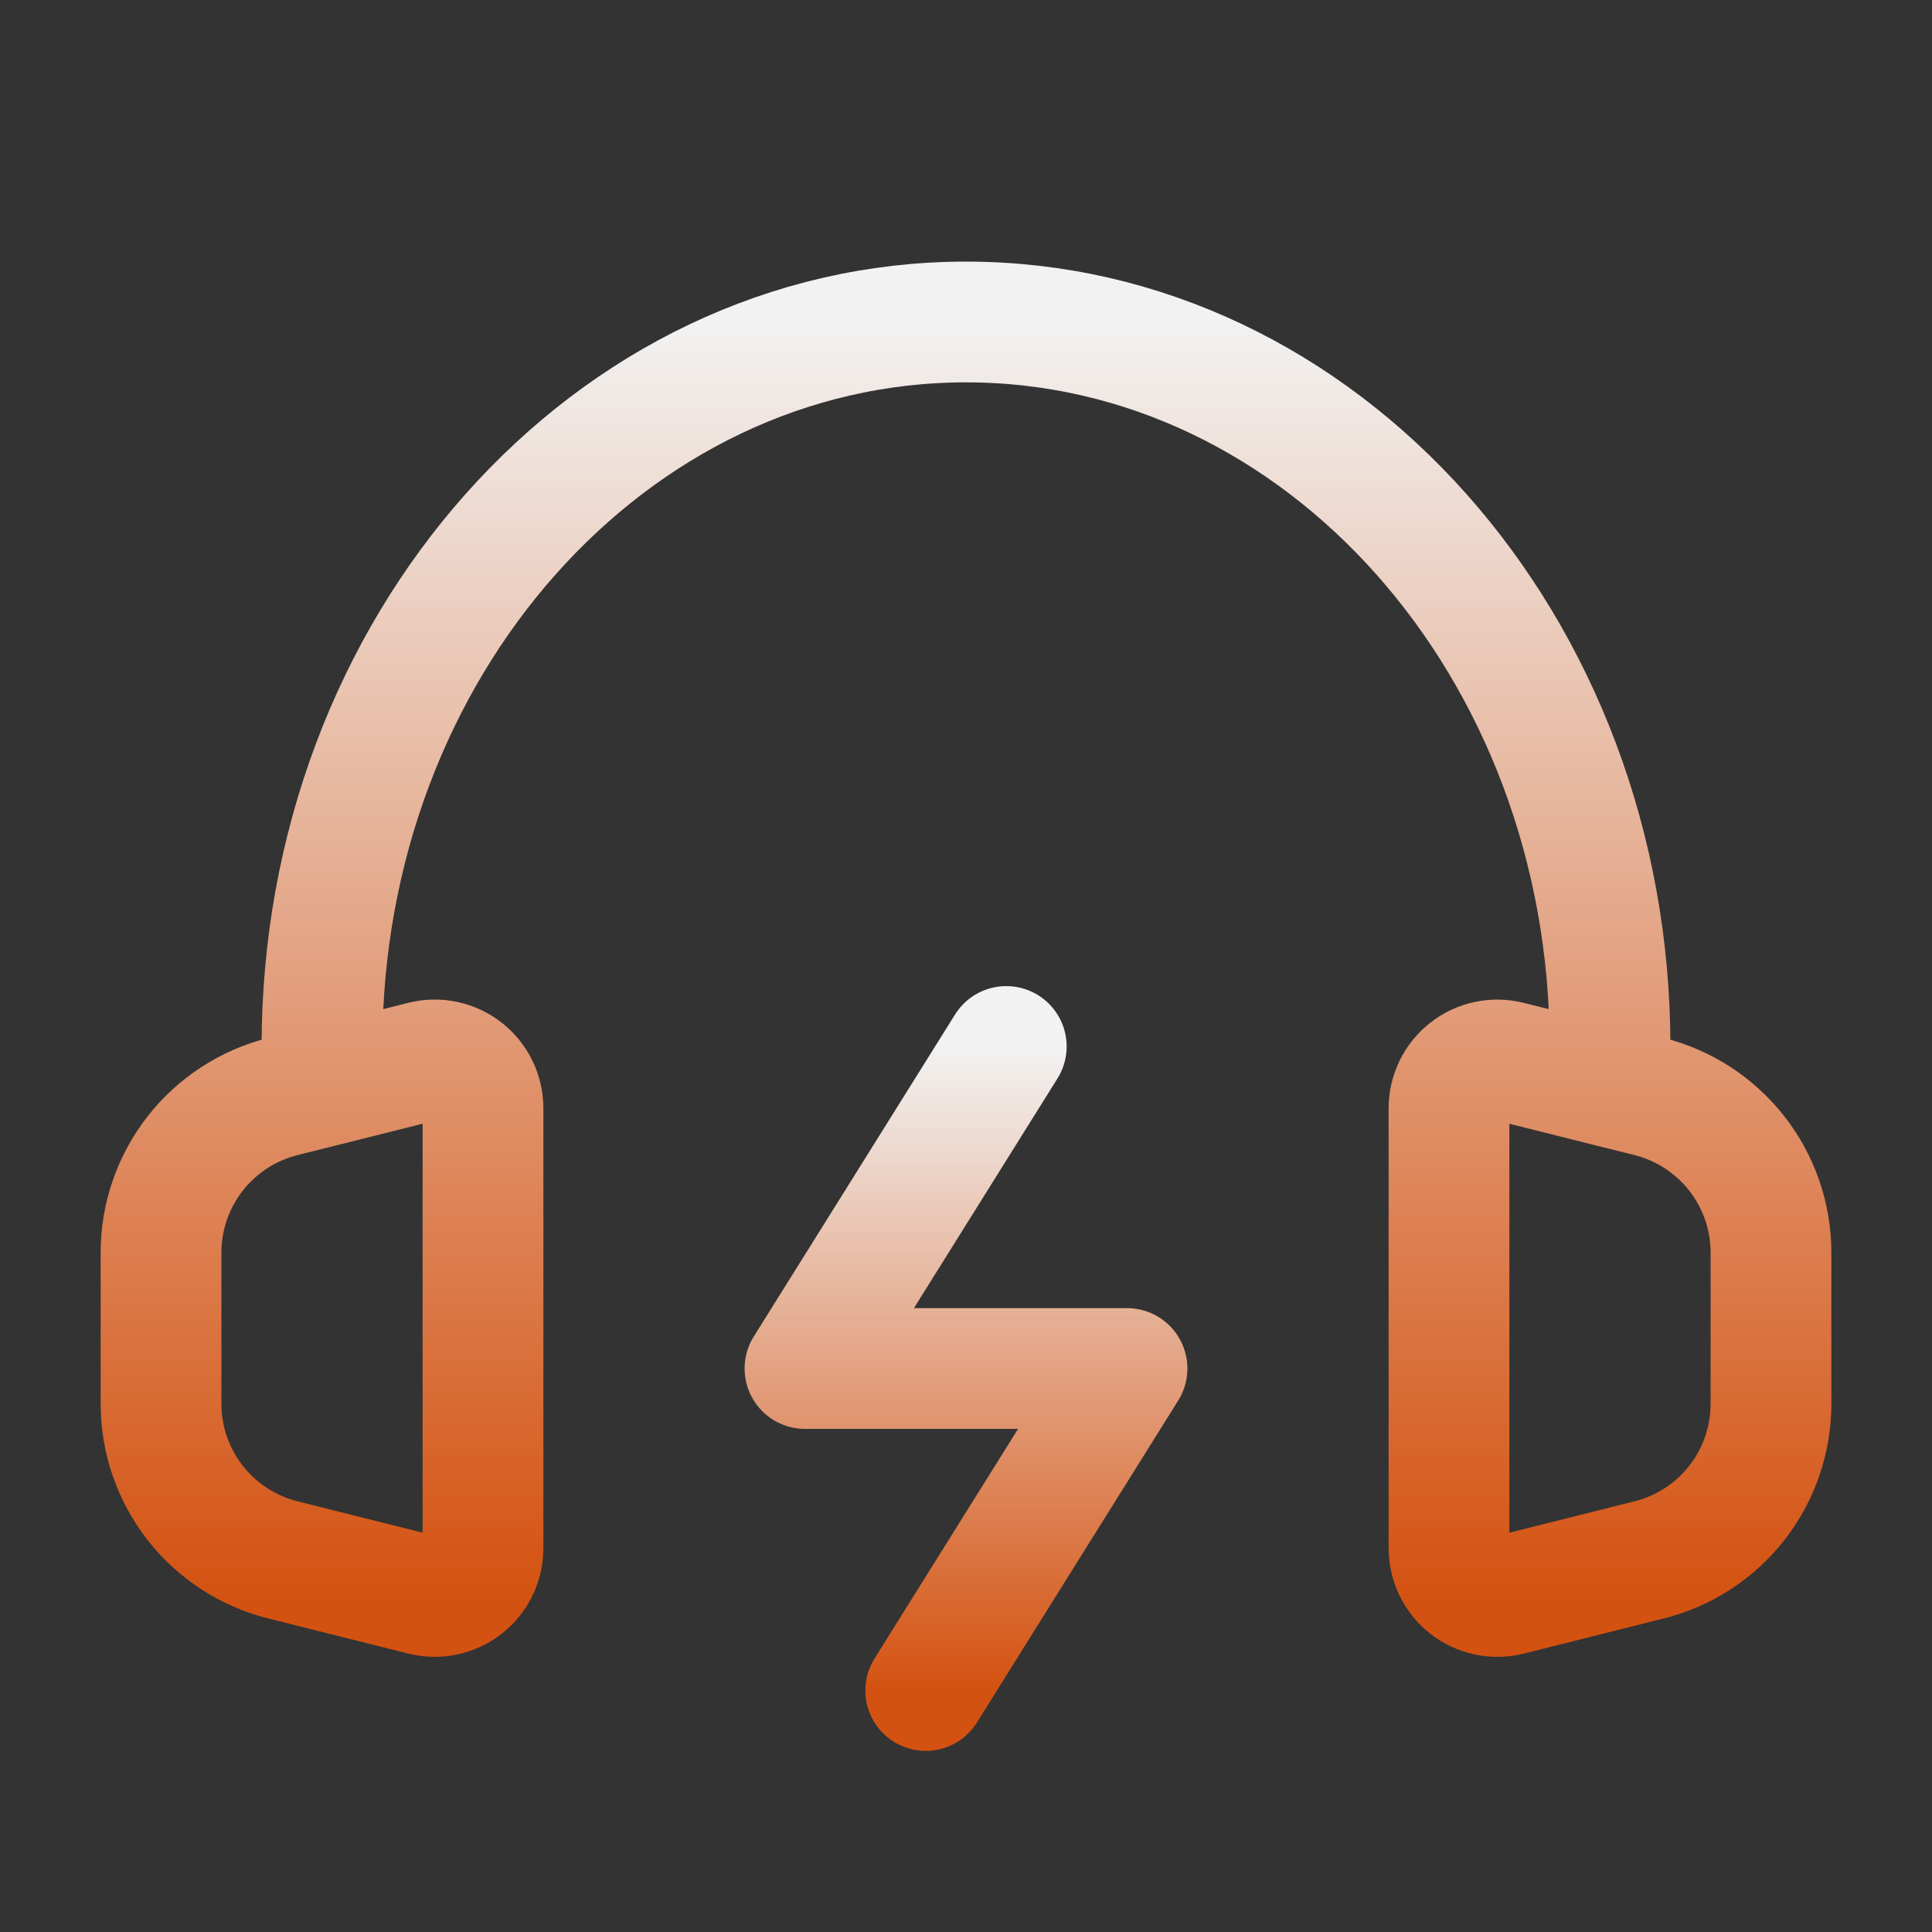 <svg width="32" height="32" viewBox="0 0 32 32" fill="none" xmlns="http://www.w3.org/2000/svg">
<rect x="0" y="0" width="32" height="32" fill="#333333" stroke="none"/>
<path d="M16.667 17.333L13.333 22.667H18.667L15.333 28" stroke="url(#paint0_linear_22_108)" stroke-width="2" stroke-linecap="round" stroke-linejoin="round"/>
<path d="M5.333 18L4.687 18.161C4.11 18.306 3.598 18.639 3.232 19.107C2.866 19.576 2.667 20.153 2.667 20.748V23.251C2.667 23.845 2.866 24.423 3.232 24.892C3.598 25.36 4.11 25.693 4.687 25.837L7.007 26.419C7.125 26.448 7.248 26.45 7.367 26.425C7.486 26.399 7.598 26.347 7.694 26.272C7.789 26.197 7.867 26.101 7.92 25.991C7.973 25.882 8 25.762 8 25.64V18.356C8 18.234 7.972 18.114 7.919 18.005C7.866 17.896 7.788 17.8 7.692 17.725C7.596 17.65 7.485 17.599 7.366 17.573C7.247 17.548 7.123 17.55 7.005 17.58L5.333 18ZM5.333 18V17.333C5.333 10.707 10.109 5.333 16 5.333C21.891 5.333 26.667 10.707 26.667 17.333V18M26.667 18L27.313 18.161C27.89 18.306 28.402 18.639 28.768 19.107C29.134 19.576 29.333 20.153 29.333 20.748V23.251C29.333 23.845 29.134 24.423 28.768 24.892C28.402 25.36 27.89 25.693 27.313 25.837L24.993 26.419C24.875 26.448 24.752 26.45 24.633 26.425C24.514 26.399 24.402 26.347 24.306 26.272C24.211 26.197 24.133 26.101 24.08 25.991C24.027 25.882 24 25.762 24 25.64V18.356C24 18.235 24.028 18.115 24.081 18.006C24.134 17.896 24.212 17.801 24.308 17.726C24.403 17.651 24.515 17.599 24.634 17.574C24.752 17.549 24.875 17.551 24.993 17.58L26.667 18Z" stroke="url(#paint1_linear_22_108)" stroke-width="2" stroke-linecap="round" stroke-linejoin="round"/>
<defs>
<linearGradient id="paint0_linear_22_108" x1="16" y1="17.333" x2="16" y2="28" gradientUnits="userSpaceOnUse">
<stop stop-color="#F2F2F2"/>
<stop offset="1" stop-color="#D45211"/>
</linearGradient>
<linearGradient id="paint1_linear_22_108" x1="16" y1="5.333" x2="16" y2="26.442" gradientUnits="userSpaceOnUse">
<stop stop-color="#F2F2F2"/>
<stop offset="1" stop-color="#D45211"/>
</linearGradient>
</defs>
</svg>
